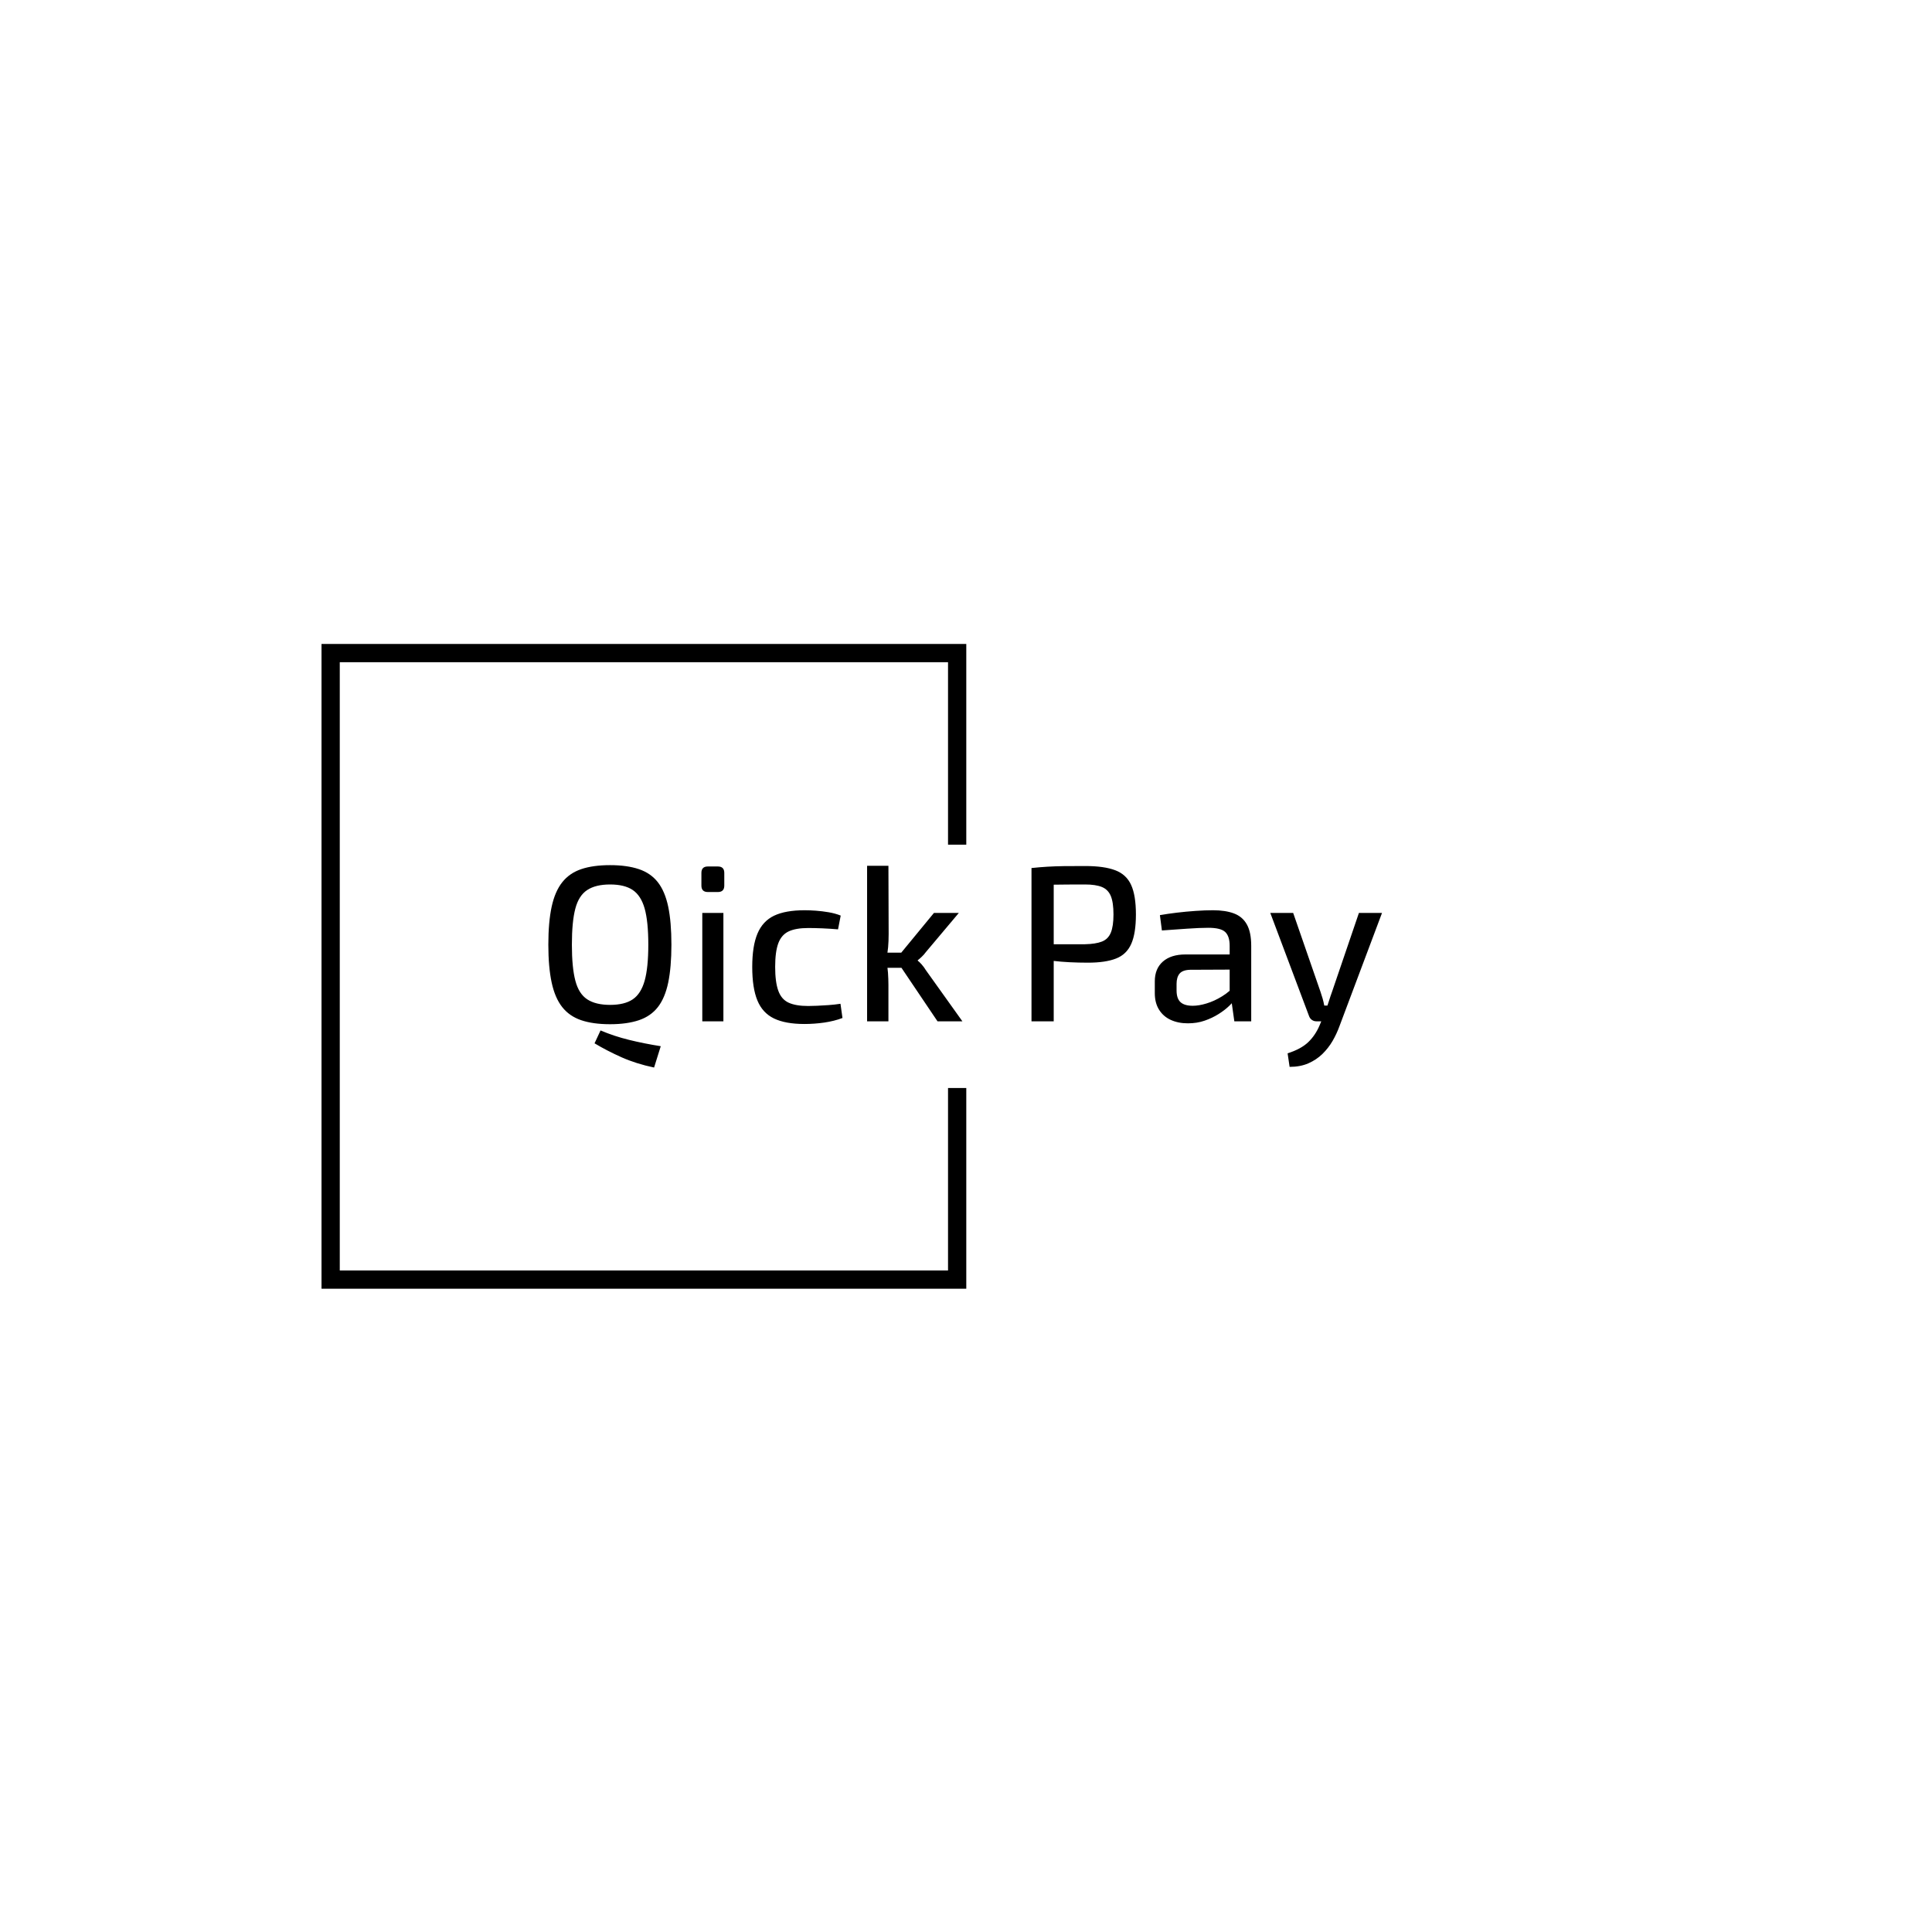 <svg xmlns="http://www.w3.org/2000/svg" version="1.1" xmlns:xlink="http://www.w3.org/1999/xlink" xmlns:svgjs="http://svgjs.dev/svgjs" width="1000" height="1000" viewBox="0 0 1000 1000"><rect width="1000" height="1000" fill="#ffffff"></rect><g transform="matrix(0.7,0,0,0.7,149.576,282.127)"><svg viewBox="0 0 396 247" data-background-color="#0023ff" preserveAspectRatio="xMidYMid meet" height="623" width="1000" xmlns="http://www.w3.org/2000/svg" xmlns:xlink="http://www.w3.org/1999/xlink"><g id="tight-bounds" transform="matrix(1,0,0,1,0.24,-0.1)"><svg viewBox="0 0 395.52 247.2" height="247.2" width="395.52"><g><svg></svg></g><g><svg viewBox="0 0 395.52 247.2" height="247.2" width="395.52"><g transform="matrix(1,0,0,1,75.544,93.933)"><svg viewBox="0 0 244.431 59.333" height="59.333" width="244.431"><g><svg viewBox="0 0 244.431 59.333" height="59.333" width="244.431"><g><svg viewBox="0 0 244.431 59.333" height="59.333" width="244.431"><g><svg viewBox="0 0 244.431 59.333" height="59.333" width="244.431"><g><svg viewBox="0 0 244.431 59.333" height="59.333" width="244.431"><g><svg viewBox="0 0 244.431 59.333" height="59.333" width="244.431"><g transform="matrix(1,0,0,1,0,0)"><svg width="244.431" viewBox="2.95 -35.15 187.63 45.55" height="59.333" data-palette-color="#f8fafc"><path d="M16.85-35.15L16.85-35.15Q20.65-35.15 23.33-34.25 26-33.35 27.6-31.3 29.2-29.25 29.93-25.8 30.65-22.35 30.65-17.25L30.65-17.25Q30.65-12.2 29.93-8.72 29.2-5.25 27.6-3.2 26-1.15 23.33-0.25 20.65 0.65 16.85 0.65L16.85 0.65Q13 0.65 10.35-0.25 7.7-1.15 6.08-3.2 4.45-5.25 3.7-8.72 2.95-12.2 2.95-17.25L2.95-17.25Q2.95-22.35 3.7-25.8 4.45-29.25 6.08-31.3 7.7-33.35 10.35-34.25 13-35.15 16.85-35.15ZM13.35 4.95L14.7 2.05Q17.75 3.35 21.1 4.17 24.45 5 28.25 5.6L28.25 5.6 26.75 10.4Q22.7 9.55 19.4 8.08 16.1 6.6 13.35 4.95L13.35 4.95ZM16.85-30.8L16.85-30.8Q13.6-30.8 11.7-29.55 9.8-28.3 9.03-25.38 8.25-22.45 8.25-17.25L8.25-17.25Q8.25-12.1 9.03-9.15 9.8-6.2 11.7-4.95 13.6-3.7 16.85-3.7L16.85-3.7Q20.1-3.7 21.95-4.95 23.8-6.2 24.63-9.15 25.45-12.1 25.45-17.25L25.45-17.25Q25.45-22.45 24.63-25.38 23.8-28.3 21.95-29.55 20.1-30.8 16.85-30.8ZM37.6-24.4L42.35-24.4 42.35 0 37.6 0 37.6-24.4ZM38.85-34.85L41.1-34.85Q42.55-34.85 42.55-33.4L42.55-33.4 42.55-30.55Q42.55-29.1 41.1-29.1L41.1-29.1 38.85-29.1Q37.4-29.1 37.4-30.55L37.4-30.55 37.4-33.4Q37.4-34.85 38.85-34.85L38.85-34.85ZM60.65-25L60.65-25Q61.8-25 63.17-24.9 64.55-24.8 66.02-24.55 67.5-24.3 68.75-23.8L68.75-23.8 68.15-20.7Q66.4-20.85 64.57-20.93 62.75-21 61.45-21L61.45-21Q58.65-21 57.02-20.23 55.4-19.45 54.7-17.55 54-15.65 54-12.25L54-12.25Q54-8.85 54.7-6.9 55.4-4.95 57.02-4.2 58.65-3.45 61.45-3.45L61.45-3.45Q62.2-3.45 63.4-3.5 64.59-3.55 66-3.65 67.4-3.75 68.7-3.95L68.7-3.95 69.15-0.75Q67.3-0.05 65.05 0.28 62.8 0.6 60.59 0.6L60.59 0.6Q56.3 0.6 53.72-0.65 51.15-1.9 50-4.7 48.84-7.5 48.84-12.25L48.84-12.25Q48.84-16.95 50.02-19.75 51.2-22.55 53.77-23.78 56.34-25 60.65-25ZM89.74-24.4L95.34-24.4 87.89-15.55Q87.54-15.05 86.99-14.53 86.44-14 86.09-13.75L86.09-13.75 86.09-13.65Q86.44-13.4 86.99-12.78 87.54-12.15 87.89-11.55L87.89-11.55 96.14 0 90.54 0 81.14-13.95 89.74-24.4ZM74.69-35L79.49-35 79.54-19.65Q79.54-18.05 79.42-16.68 79.29-15.3 78.99-13.8L78.99-13.8Q79.29-12.4 79.39-10.95 79.49-9.5 79.49-8.2L79.49-8.2 79.49 0 74.69 0 74.69-35ZM77.84-15.45L83.54-15.45 83.54-12.05 77.84-12.05 77.84-15.45ZM123.79-34.95L123.79-34.95Q128.04-34.95 130.54-34 133.04-33.05 134.11-30.7 135.19-28.35 135.19-24.05L135.19-24.05Q135.19-19.8 134.14-17.43 133.09-15.05 130.71-14.13 128.34-13.2 124.39-13.2L124.39-13.2Q122.24-13.2 120.26-13.3 118.29-13.4 116.64-13.6 114.99-13.8 113.81-14.03 112.64-14.25 112.19-14.45L112.19-14.45 112.34-17.35Q115.04-17.35 117.94-17.35 120.84-17.35 123.74-17.35L123.74-17.35Q126.14-17.4 127.54-17.95 128.94-18.5 129.54-19.95 130.14-21.4 130.14-24.05L130.14-24.05Q130.14-26.75 129.54-28.2 128.94-29.65 127.54-30.23 126.14-30.8 123.74-30.8L123.74-30.8Q119.54-30.8 116.49-30.75 113.44-30.7 112.39-30.6L112.39-30.6 111.69-34.5Q113.59-34.7 115.29-34.8 116.99-34.9 118.99-34.93 120.99-34.95 123.79-34.95ZM111.69-34.5L116.69-34.5 116.69 0 111.69 0 111.69-34.5ZM152.54-25L152.54-25Q155.34-25 157.26-24.28 159.19-23.55 160.16-21.8 161.14-20.05 161.14-17L161.14-17 161.14 0 157.34 0 156.59-5.3 156.29-5.9 156.29-17Q156.29-19.15 155.29-20.1 154.29-21.05 151.49-21.05L151.49-21.05Q149.59-21.05 146.71-20.85 143.84-20.65 141.04-20.45L141.04-20.45 140.59-23.9Q142.29-24.2 144.36-24.45 146.44-24.7 148.59-24.85 150.74-25 152.54-25ZM146.34-15.05L158.94-15.05 158.89-11.65 147.39-11.6Q145.69-11.55 145.01-10.73 144.34-9.9 144.34-8.45L144.34-8.45 144.34-6.95Q144.34-5.15 145.21-4.33 146.09-3.5 147.99-3.5L147.99-3.5Q149.39-3.5 151.11-4.03 152.84-4.55 154.59-5.63 156.34-6.7 157.74-8.35L157.74-8.35 157.74-5.2Q157.24-4.5 156.24-3.53 155.24-2.55 153.81-1.65 152.39-0.75 150.66-0.15 148.94 0.45 146.89 0.45L146.89 0.45Q144.69 0.45 143.01-0.33 141.34-1.1 140.39-2.63 139.44-4.15 139.44-6.35L139.44-6.35 139.44-9Q139.44-11.85 141.26-13.45 143.09-15.05 146.34-15.05L146.34-15.05ZM185.38-24.4L190.58-24.4 180.98 1.15Q180.38 2.8 179.46 4.4 178.53 6 177.18 7.33 175.83 8.65 174.01 9.45 172.18 10.25 169.78 10.25L169.78 10.25 169.33 7.2Q172.33 6.25 173.96 4.7 175.58 3.15 176.53 0.9L176.53 0.9 177.78-2.1Q178.18-3.15 178.58-4.42 178.98-5.7 179.33-6.65L179.33-6.65 185.38-24.4ZM165.43-24.4L170.58-24.4 176.73-6.65Q176.98-5.9 177.21-5.13 177.43-4.35 177.58-3.55L177.58-3.55 178.78-3.55 177.23 0 175.83 0Q175.23 0 174.78-0.33 174.33-0.65 174.13-1.25L174.13-1.25 165.43-24.4Z" opacity="1" transform="matrix(1,0,0,1,0,0)" fill="#000000" class="undefined-text-0" data-fill-palette-color="primary" id="text-0"></path></svg></g></svg></g></svg></g></svg></g></svg></g></svg></g></svg></g><path d="M198.083 87.933L198.083 29.091 9.064 29.091 9.064 218.109 198.083 218.109 198.083 159.267 192.732 159.267 192.732 212.759 14.414 212.759 14.414 34.441 192.732 34.441 192.732 87.933Z" fill="#000000" stroke="transparent" data-fill-palette-color="primary"></path></svg></g><defs></defs></svg><rect width="395.52" height="247.2" fill="none" stroke="none" visibility="hidden"></rect></g></svg></g></svg>